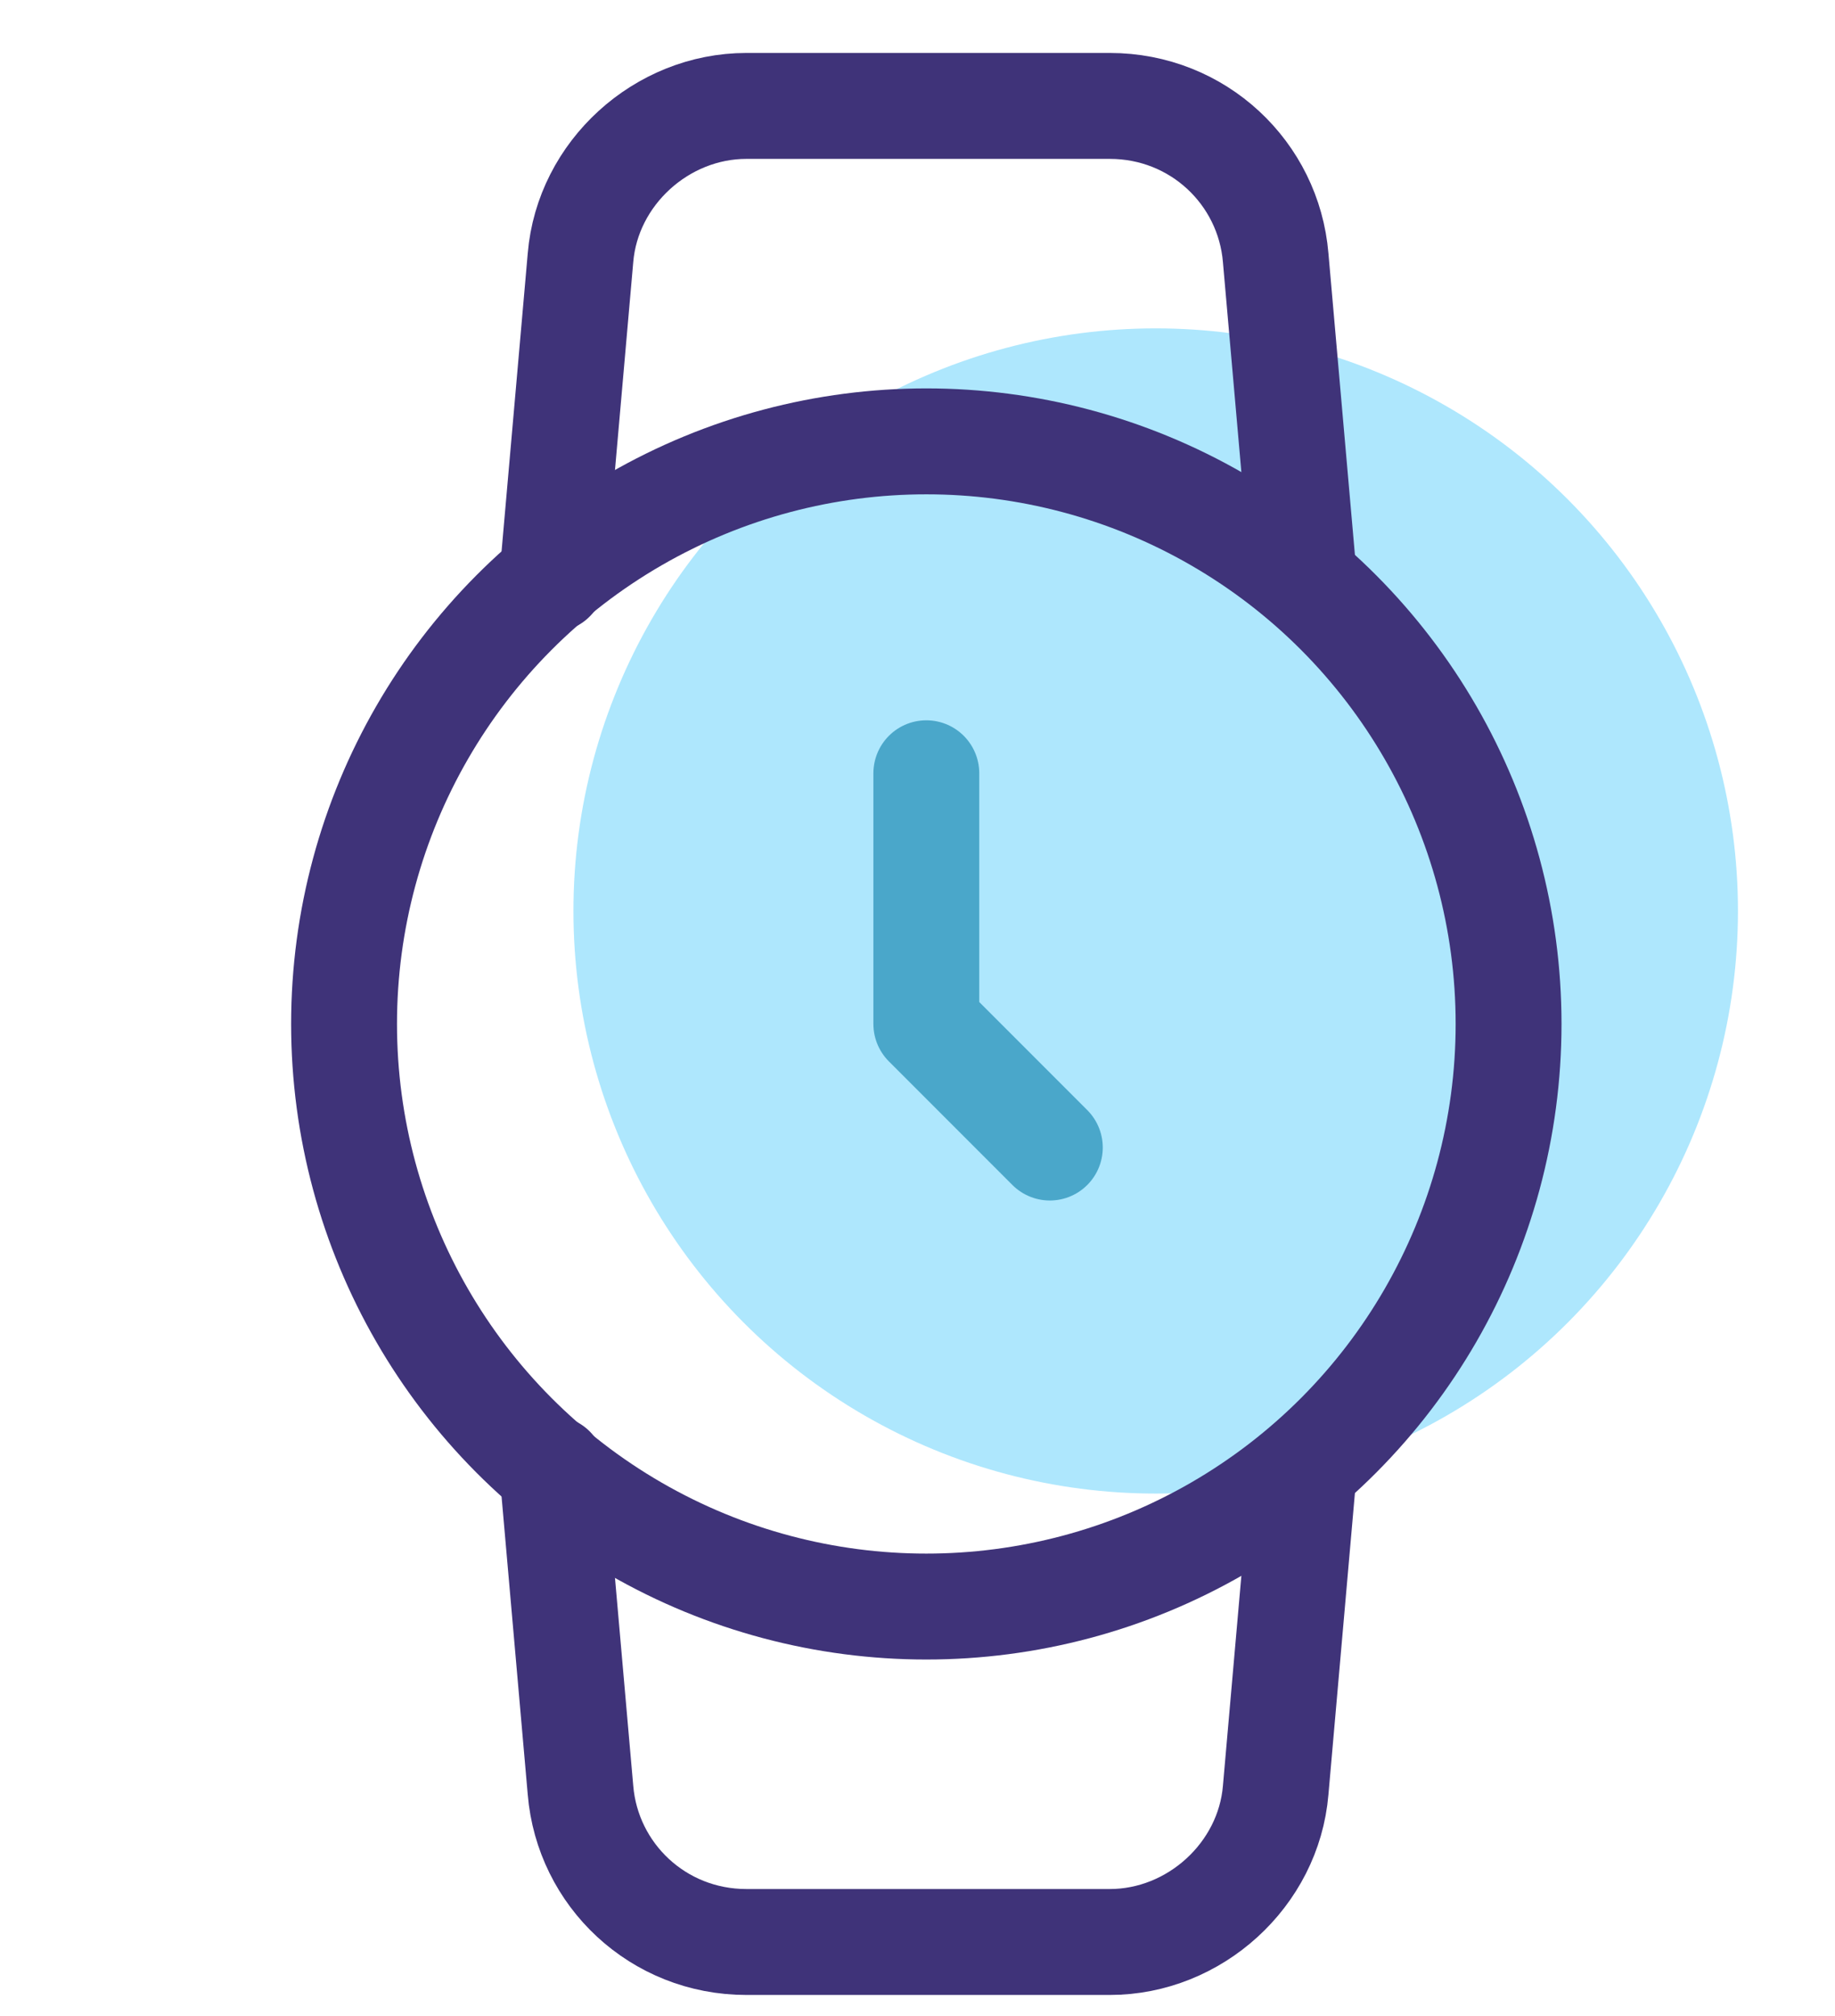 <?xml version="1.0" encoding="utf-8"?>
<!-- Generator: Adobe Illustrator 19.2.0, SVG Export Plug-In . SVG Version: 6.00 Build 0)  -->
<svg version="1.1" id="Icons_check-circle" xmlns="http://www.w3.org/2000/svg" xmlns:xlink="http://www.w3.org/1999/xlink" x="0px"
	 y="0px" viewBox="0 0 52 57.1" style="enable-background:new 0 0 52 57.1;" xml:space="preserve">
<style type="text/css">
	.st0{fill:#AEE7FD;}
	.st1{fill:none;stroke:#3F3379;stroke-width:3;stroke-linecap:round;stroke-linejoin:round;stroke-miterlimit:10;}
	.st2{fill:none;stroke:#4AA7CA;stroke-width:3;stroke-linecap:round;stroke-linejoin:round;stroke-miterlimit:10;}
</style>
<g id="watch" transform="translate(9.75 3)">
	<circle id="Oval" class="st0" cx="23" cy="22.8" r="16.5"/>
	<path id="Shape" class="st1" d="M27.2,38.6l-0.8,9.1c-0.2,2.4-2.3,4.3-4.7,4.3H11.4c-2.5,0-4.5-1.9-4.7-4.3l-0.8-9.1 M5.9,13.4
		l0.8-9.1C6.9,1.9,9,0,11.4,0h10.3c2.5,0,4.5,1.9,4.7,4.3l0.8,9.1l0,0"/>
	<circle id="Oval-2" class="st1" cx="16.5" cy="26" r="16.5"/>
	<path id="Path" class="st2" d="M16.5,18.9V26l3.5,3.5"/>
</g>
</svg>
